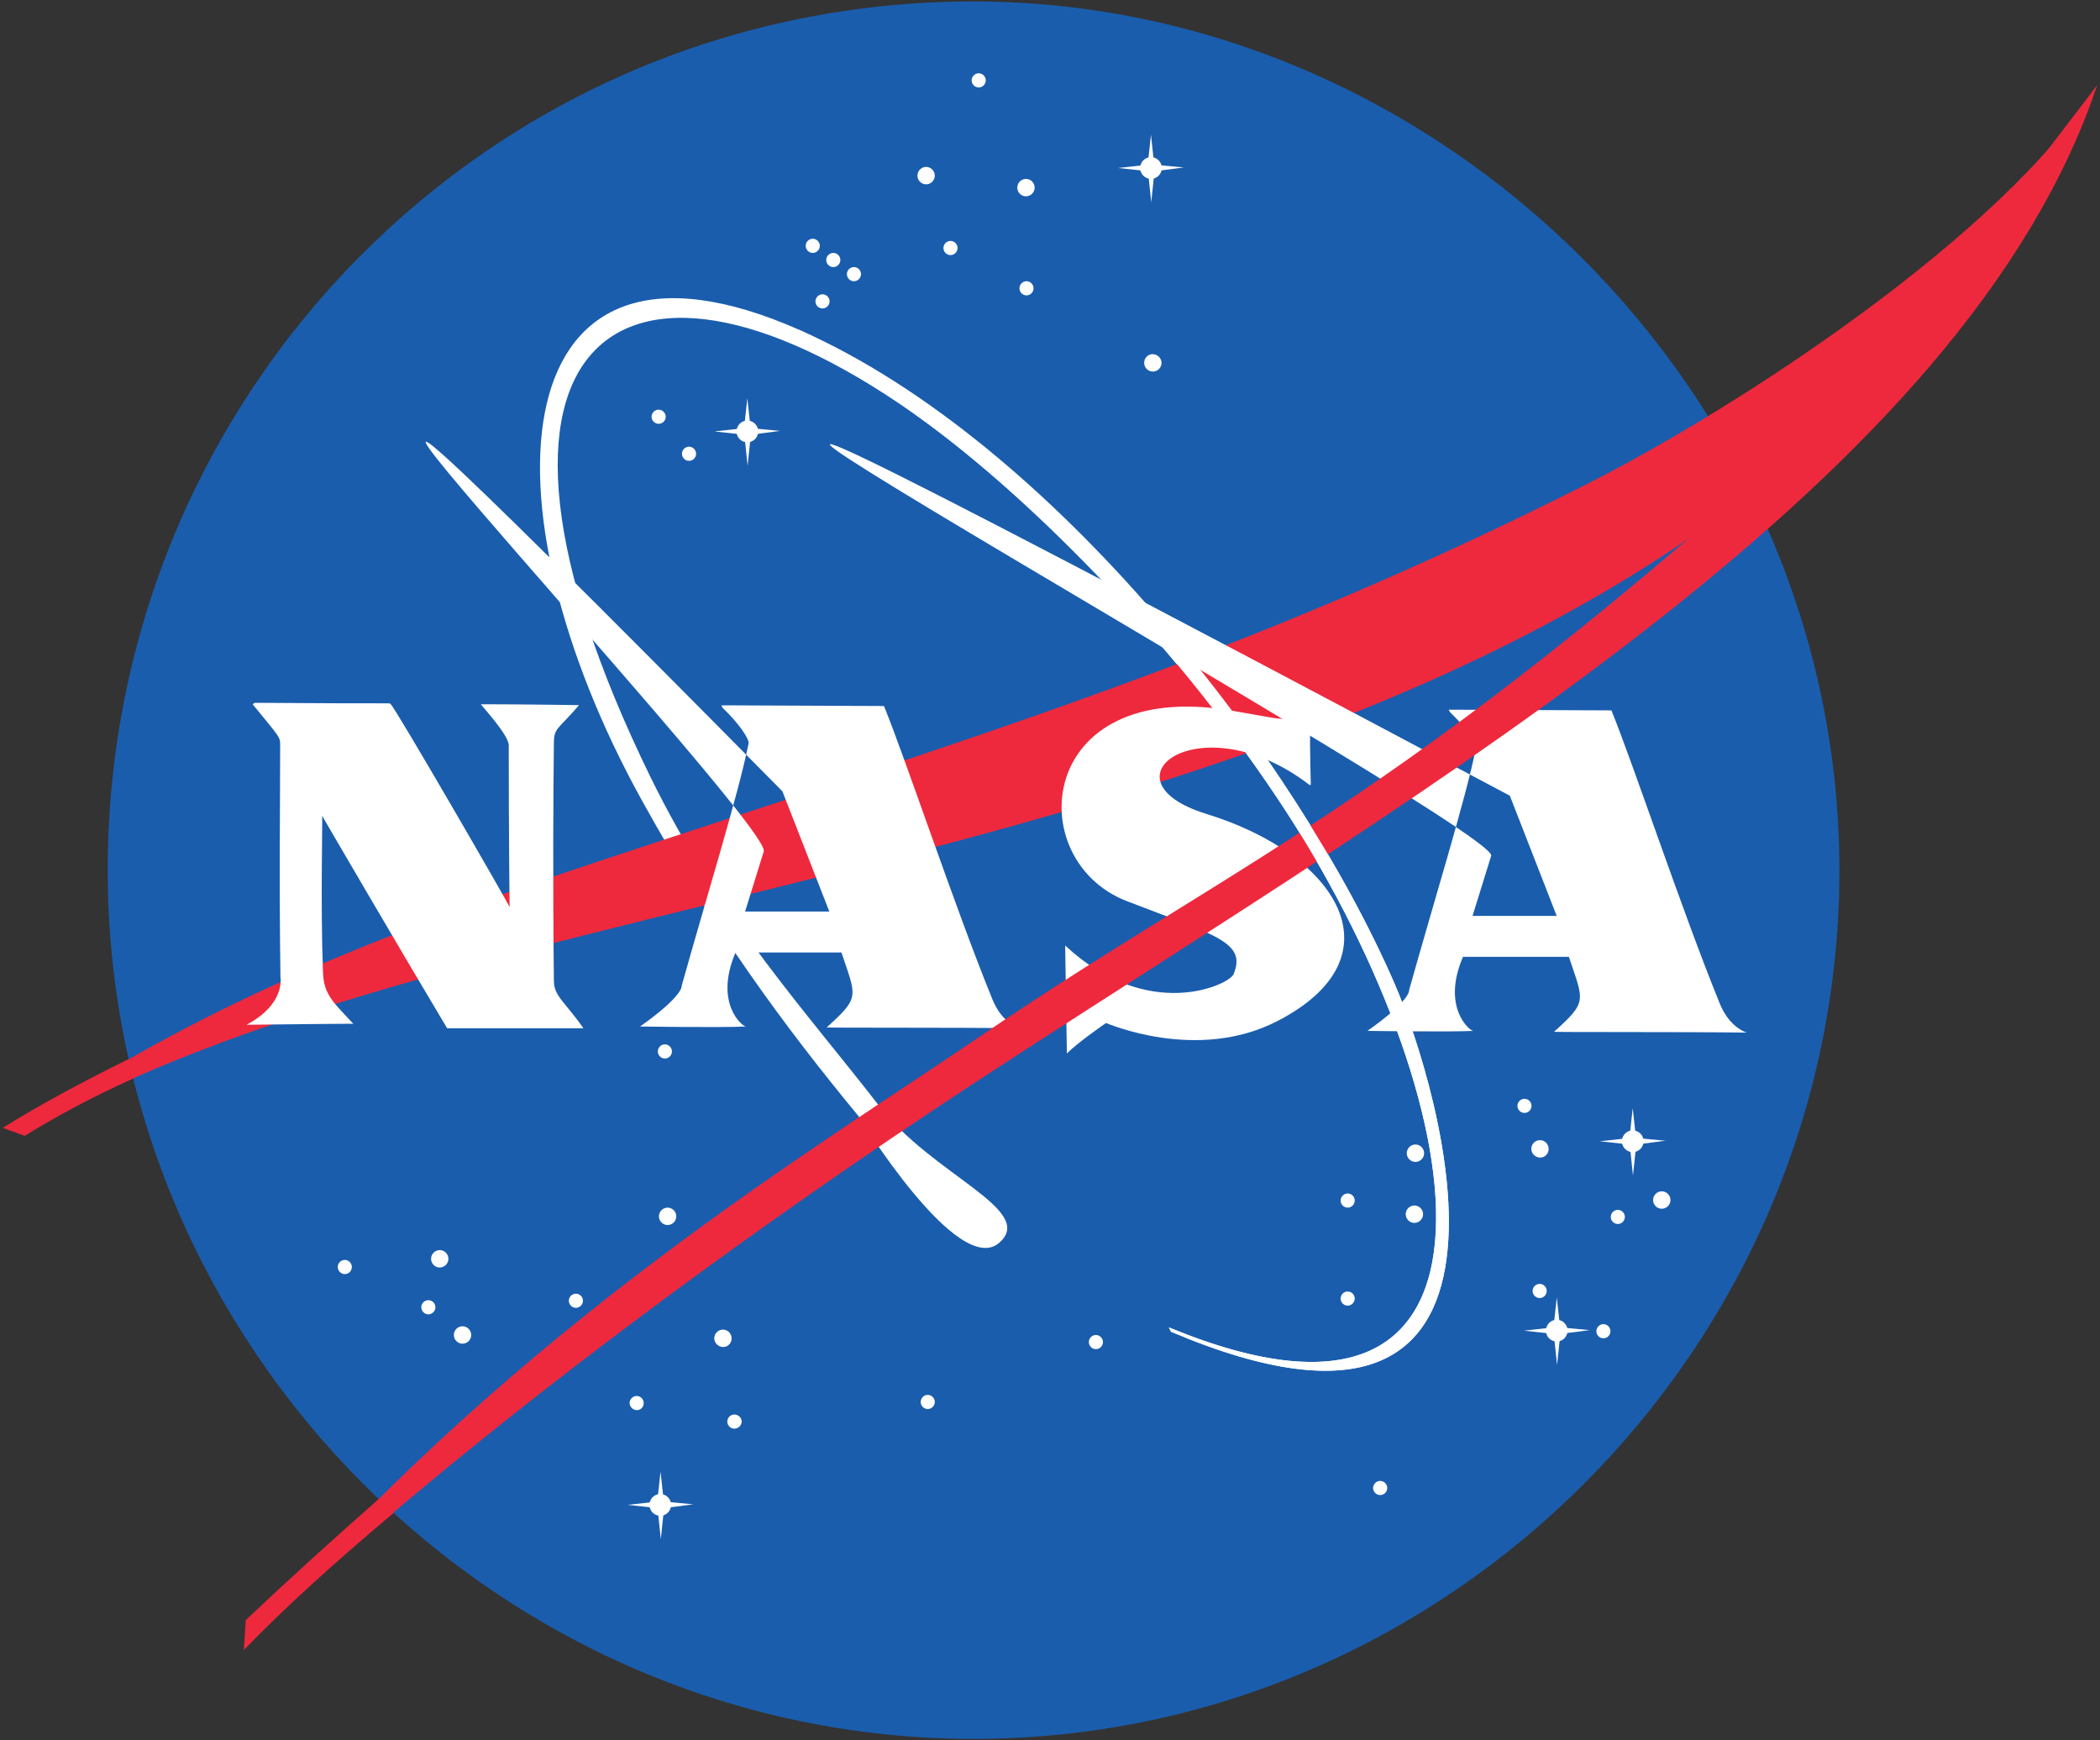<?xml version="1.0" encoding="UTF-8" standalone="no"?>
<svg width="140px" height="116px" viewBox="0 0 140 116" version="1.1" xmlns="http://www.w3.org/2000/svg" xmlns:xlink="http://www.w3.org/1999/xlink" xmlns:sketch="http://www.bohemiancoding.com/sketch/ns">
    <rect x="0" y="0" width="140" height="116" fill="#333333" stroke="none"/>
    <!-- Generator: Sketch 3.1.1 (8761) - http://www.bohemiancoding.com/sketch -->
    <title>NASA_hover</title>
    <desc>Created with Sketch.</desc>
    <defs></defs>
    <g id="Clients" stroke="none" stroke-width="1" fill="none" fill-rule="evenodd" sketch:type="MSPage">
        <g sketch:type="MSArtboardGroup" transform="translate(-235, -1323)" id="Group">
            <g sketch:type="MSLayerGroup" transform="translate(235, 972)">
                <g id="NASA" transform="translate(0, 351)" sketch:type="MSShapeGroup">
                    <g id="NASA_hover">
                        <path d="M122.627,58 C122.627,89.761 96.569,115.902 64.904,115.902 C33.24,115.902 7.181,89.76 7.181,58 C7.181,26.237 32.631,0.098 64.904,0.098 C95.957,0.098 122.627,26.238 122.627,58" id="Shape" fill="#1A5DAD"></path>
                        <path d="M77.925,88.475 C102.586,98.661 98.306,72.919 85.161,53.209 C77.711,42.043 67.994,32.74 61.865,28.249 C41.544,13.357 29,22.389 43.349,51.759 C47.989,61.255 53.947,67.664 58.602,73.705 C62.156,78.317 69.079,80.626 66.64,82.815 C63.892,85.282 57.237,74.398 57.237,74.398 C52.323,68.445 47.638,62.095 42.81,53.38 C31.779,33.474 33.369,13.157 53.336,22.007 C70.28,29.522 86.465,50.597 92.972,65.564 C95.978,72.474 104.172,99.819 78.073,88.764" id="Shape" fill="#FFFFFF"></path>
                        <path d="M1.237,75.164 C12.086,67.909 22.372,63.225 39.876,57.42 C64.473,49.261 82.987,43.776 105.7,32.312 C115.868,27.181 133.51,15.675 139.819,5.672 C137.93,9.543 132.08,17.079 129.432,20.412 C98.612,59.16 32.964,56.963 1.67,75.566" id="Shape" fill="#EE293D"></path>
                        <path d="M16.975,46.844 C26.904,46.922 25.93,46.824 26.046,46.941 C26.22,46.941 33.974,60.35 33.974,60.466 C33.974,60.523 33.916,55.701 33.916,49.669 C33.916,48.972 32.008,46.941 32.065,46.941 C34.899,46.941 38.603,46.999 38.603,46.999 C37.215,48.625 36.938,48.491 36.926,49.496 C36.887,52.726 36.851,58.695 36.926,65.4 C36.937,66.405 37.679,66.793 38.894,68.535 L29.808,68.535 C26.856,63.601 21.448,54.345 21.475,54.371 C21.517,54.414 21.359,60.177 21.532,64.82 C21.59,66.354 22.285,66.851 23.558,68.245 C23.558,68.245 25.024,68.206 16.44,68.303 C19.044,66.909 18.698,65.168 18.697,65.11 C18.603,58.695 18.678,53.21 18.678,49.669 C18.678,49.089 18.638,49.146 16.845,46.941" id="Shape" fill="#FFFFFF"></path>
                        <path d="M48.021,56.752 C48.855,53.845 49.567,51.248 49.905,49.555 C49.962,49.264 49.268,48.22 48.169,47.174 L48.091,47.012 C53.393,47.03 58.932,47.058 58.932,47.058 C60.378,50.599 63.677,60.524 66.165,66.62 C66.823,68.231 67.959,68.535 67.959,68.535 C63.445,68.478 55.069,68.517 55.114,68.478 C57.37,66.445 57.08,66.445 56.097,63.485 L49.037,63.485 C47.591,66.851 49.488,68.432 49.731,68.419 C48.124,68.503 42.672,68.419 42.672,68.419 C45.623,66.329 45.449,65.691 45.449,65.691 C46.26,62.795 47.199,59.622 48.021,56.75 L50.918,56.75 C50.296,58.754 49.673,60.756 49.673,60.756 L55.288,60.756 L52.162,52.745 C-0.93,-0.983 51.54,54.748 50.918,56.75 L48.022,56.75" id="Shape" fill="#FFFFFF"></path>
                        <path d="M96.517,57.042 C97.349,54.136 98.062,51.538 98.399,49.844 C98.456,49.555 97.762,48.51 96.663,47.464 L96.585,47.303 C101.888,47.32 107.428,47.349 107.428,47.349 C108.873,50.89 112.172,60.815 114.66,66.91 C115.317,68.522 116.453,68.826 116.453,68.826 C111.942,68.768 103.565,68.808 103.608,68.768 C105.865,66.737 105.576,66.737 104.592,63.776 L97.532,63.776 C96.085,67.143 97.982,68.722 98.225,68.711 C96.619,68.794 91.166,68.711 91.166,68.711 C94.116,66.621 93.943,65.982 93.943,65.982 C94.754,63.085 95.694,59.914 96.517,57.042 L99.412,57.042 C98.789,59.045 98.169,61.048 98.169,61.048 L103.781,61.048 L100.656,53.037 C-0.93,-0.983 100.035,55.039 99.413,57.042 L96.517,57.042" id="Shape" fill="#FFFFFF"></path>
                        <path d="M87.387,52.284 C87.272,48.161 87.387,46.826 87.387,46.826 C85.593,48.278 86.498,48.093 82.006,47.349 C69.061,45.204 68.075,57.339 75.119,60.061 C81.033,62.347 83.128,62.794 82.236,64.937 C81.947,65.635 76.566,68.188 71.011,63.022 L71.126,70.22 C71.82,69.502 73.731,68.188 73.731,68.188 C73.788,68.188 79.752,70.827 85.13,68.071 C93.406,63.835 89.276,56.977 80.443,54.256 C73.094,51.992 80.038,46.71 87.329,52.341" id="Shape" fill="#FFFFFF"></path>
                        <path d="M65.717,5.357 C65.717,5.616 65.505,5.829 65.247,5.829 C64.99,5.829 64.777,5.616 64.777,5.357 C64.777,5.099 64.99,4.885 65.247,4.885 C65.505,4.885 65.717,5.099 65.717,5.357" id="Shape" fill="#FFFFFF"></path>
                        <path d="M68.977,12.504 C68.977,12.823 68.714,13.085 68.398,13.085 C68.08,13.085 67.819,12.823 67.819,12.504 C67.819,12.187 68.08,11.925 68.398,11.925 C68.714,11.925 68.977,12.187 68.977,12.504" id="Shape" fill="#FFFFFF"></path>
                        <path d="M77.436,24.186 C77.436,24.504 77.175,24.766 76.857,24.766 C76.541,24.766 76.278,24.504 76.278,24.186 C76.278,23.868 76.521,23.605 76.839,23.605 C77.157,23.605 77.436,23.868 77.436,24.186" id="Shape" fill="#FFFFFF"></path>
                        <path d="M63.837,16.531 C63.837,16.79 63.626,17.003 63.367,17.003 C63.109,17.003 62.896,16.79 62.896,16.531 C62.896,16.273 63.109,16.059 63.367,16.059 C63.626,16.059 63.837,16.273 63.837,16.531" id="Shape" fill="#FFFFFF"></path>
                        <path d="M68.903,19.217 C68.903,19.474 68.691,19.688 68.434,19.688 C68.176,19.688 67.963,19.474 67.963,19.217 C67.963,18.958 68.176,18.745 68.434,18.745 C68.691,18.745 68.903,18.958 68.903,19.217" id="Shape" fill="#FFFFFF"></path>
                        <path d="M62.32,11.706 C62.32,12.024 62.058,12.286 61.741,12.286 C61.424,12.286 61.162,12.024 61.162,11.706 C61.162,11.387 61.424,11.125 61.741,11.125 C62.058,11.125 62.32,11.387 62.32,11.706" id="Shape" fill="#FFFFFF"></path>
                        <path d="M54.654,16.386 C54.654,16.645 54.442,16.858 54.183,16.858 C53.925,16.858 53.713,16.645 53.713,16.386 C53.713,16.128 53.925,15.914 54.183,15.914 C54.442,15.914 54.654,16.128 54.654,16.386" id="Shape" fill="#FFFFFF"></path>
                        <path d="M56.024,17.329 C56.024,17.589 55.812,17.802 55.554,17.802 C55.296,17.802 55.083,17.589 55.083,17.329 C55.083,17.071 55.296,16.858 55.554,16.858 C55.812,16.858 56.024,17.071 56.024,17.329" id="Shape" fill="#FFFFFF"></path>
                        <path d="M57.4,18.272 C57.4,18.532 57.188,18.745 56.93,18.745 C56.672,18.745 56.459,18.532 56.459,18.272 C56.459,18.015 56.672,17.802 56.93,17.802 C57.188,17.802 57.4,18.015 57.4,18.272" id="Shape" fill="#FFFFFF"></path>
                        <path d="M55.305,20.087 C55.305,20.346 55.091,20.559 54.834,20.559 C54.576,20.559 54.363,20.346 54.363,20.087 C54.363,19.829 54.576,19.616 54.834,19.616 C55.091,19.616 55.305,19.829 55.305,20.087" id="Shape" fill="#FFFFFF"></path>
                        <path d="M44.381,27.778 C44.381,28.037 44.168,28.249 43.91,28.249 C43.652,28.249 43.439,28.037 43.439,27.778 C43.439,27.519 43.652,27.306 43.91,27.306 C44.168,27.306 44.381,27.519 44.381,27.778" id="Shape" fill="#FFFFFF"></path>
                        <path d="M46.406,30.246 C46.406,30.504 46.193,30.717 45.935,30.717 C45.677,30.717 45.464,30.504 45.464,30.246 C45.464,29.986 45.677,29.774 45.935,29.774 C46.193,29.774 46.406,29.986 46.406,30.246" id="Shape" fill="#FFFFFF"></path>
                        <path d="M44.796,70.082 C44.796,70.341 44.584,70.553 44.326,70.553 C44.068,70.553 43.856,70.341 43.856,70.082 C43.856,69.823 44.068,69.61 44.326,69.61 C44.584,69.61 44.796,69.823 44.796,70.082" id="Shape" fill="#FFFFFF"></path>
                        <path d="M45.085,81.072 C45.085,81.391 44.824,81.652 44.507,81.652 C44.189,81.652 43.928,81.391 43.928,81.072 C43.928,80.754 44.189,80.492 44.507,80.492 C44.824,80.492 45.085,80.754 45.085,81.072" id="Shape" fill="#FFFFFF"></path>
                        <path d="M38.863,86.7 C38.863,86.958 38.651,87.171 38.394,87.171 C38.136,87.171 37.923,86.958 37.923,86.7 C37.923,86.44 38.136,86.228 38.394,86.228 C38.651,86.228 38.863,86.44 38.863,86.7" id="Shape" fill="#FFFFFF"></path>
                        <path d="M31.414,88.981 C31.414,89.299 31.151,89.56 30.834,89.56 C30.517,89.56 30.256,89.299 30.256,88.981 C30.256,88.662 30.517,88.4 30.834,88.4 C31.151,88.4 31.414,88.662 31.414,88.981" id="Shape" fill="#FFFFFF"></path>
                        <path d="M29.894,83.903 C29.894,84.22 29.633,84.483 29.316,84.483 C28.999,84.483 28.738,84.22 28.738,83.903 C28.738,83.584 28.999,83.322 29.316,83.322 C29.633,83.322 29.894,83.584 29.894,83.903" id="Shape" fill="#FFFFFF"></path>
                        <path d="M29.027,87.133 C29.027,87.392 28.815,87.604 28.557,87.604 C28.299,87.604 28.086,87.392 28.086,87.133 C28.086,86.875 28.299,86.661 28.557,86.661 C28.815,86.661 29.027,86.875 29.027,87.133" id="Shape" fill="#FFFFFF"></path>
                        <path d="M23.456,84.449 C23.456,84.707 23.244,84.921 22.987,84.921 C22.728,84.921 22.516,84.707 22.516,84.449 C22.516,84.191 22.728,83.978 22.987,83.978 C23.244,83.978 23.456,84.191 23.456,84.449" id="Shape" fill="#FFFFFF"></path>
                        <path d="M42.914,93.518 C42.914,93.777 42.72,93.99 42.463,93.99 C42.205,93.99 41.974,93.777 41.974,93.518 C41.974,93.259 42.187,93.046 42.444,93.046 C42.703,93.046 42.914,93.259 42.914,93.518" id="Shape" fill="#FFFFFF"></path>
                        <path d="M48.775,89.202 C48.775,89.521 48.532,89.783 48.214,89.783 C47.897,89.783 47.617,89.521 47.617,89.202 C47.617,88.885 47.879,88.622 48.196,88.622 C48.514,88.622 48.775,88.885 48.775,89.202" id="Shape" fill="#FFFFFF"></path>
                        <path d="M49.445,94.751 C49.445,95.01 49.214,95.224 48.958,95.224 C48.699,95.224 48.487,95.01 48.487,94.751 C48.487,94.493 48.699,94.281 48.958,94.281 C49.214,94.281 49.445,94.493 49.445,94.751" id="Shape" fill="#FFFFFF"></path>
                        <path d="M73.529,89.453 C73.529,89.711 73.317,89.925 73.06,89.925 C72.801,89.925 72.589,89.711 72.589,89.453 C72.589,89.194 72.801,88.981 73.06,88.981 C73.317,88.981 73.529,89.194 73.529,89.453" id="Shape" fill="#FFFFFF"></path>
                        <path d="M62.32,93.444 C62.32,93.703 62.108,93.915 61.85,93.915 C61.592,93.915 61.38,93.703 61.38,93.444 C61.38,93.186 61.592,92.972 61.85,92.972 C62.108,92.972 62.32,93.186 62.32,93.444" id="Shape" fill="#FFFFFF"></path>
                        <path d="M92.483,99.18 C92.483,99.438 92.27,99.651 92.013,99.651 C91.755,99.651 91.542,99.438 91.542,99.18 C91.542,98.921 91.755,98.708 92.013,98.708 C92.27,98.708 92.483,98.921 92.483,99.18" id="Shape" fill="#FFFFFF"></path>
                        <path d="M94.941,76.865 C94.941,77.183 94.68,77.446 94.362,77.446 C94.044,77.446 93.783,77.183 93.783,76.865 C93.783,76.546 94.044,76.284 94.362,76.284 C94.68,76.284 94.941,76.546 94.941,76.865" id="Shape" fill="#FFFFFF"></path>
                        <path d="M90.315,80.02 C90.315,80.279 90.103,80.492 89.843,80.492 C89.586,80.492 89.374,80.279 89.374,80.02 C89.374,79.761 89.586,79.549 89.843,79.549 C90.103,79.549 90.315,79.761 90.315,80.02" id="Shape" fill="#FFFFFF"></path>
                        <path d="M94.872,80.93 C94.872,81.248 94.611,81.511 94.293,81.511 C93.975,81.511 93.715,81.248 93.715,80.93 C93.715,80.612 93.975,80.349 94.293,80.349 C94.611,80.349 94.872,80.612 94.872,80.93" id="Shape" fill="#FFFFFF"></path>
                        <path d="M90.315,86.553 C90.315,86.811 90.103,87.024 89.843,87.024 C89.586,87.024 89.374,86.811 89.374,86.553 C89.374,86.294 89.586,86.081 89.843,86.081 C90.103,86.081 90.315,86.294 90.315,86.553" id="Shape" fill="#FFFFFF"></path>
                        <path d="M102.102,73.709 C102.102,73.968 101.889,74.181 101.632,74.181 C101.375,74.181 101.163,73.968 101.163,73.709 C101.163,73.45 101.375,73.238 101.632,73.238 C101.889,73.238 102.102,73.45 102.102,73.709" id="Shape" fill="#FFFFFF"></path>
                        <path d="M103.243,76.575 C103.243,76.894 103.001,77.156 102.683,77.156 C102.365,77.156 102.087,76.894 102.087,76.575 C102.087,76.256 102.348,75.995 102.664,75.995 C102.982,75.995 103.243,76.256 103.243,76.575" id="Shape" fill="#FFFFFF"></path>
                        <path d="M111.364,79.986 C111.364,80.304 111.104,80.566 110.785,80.566 C110.467,80.566 110.206,80.304 110.206,79.986 C110.206,79.668 110.467,79.405 110.785,79.405 C111.104,79.405 111.364,79.668 111.364,79.986" id="Shape" fill="#FFFFFF"></path>
                        <path d="M103.115,86.046 C103.115,86.305 102.901,86.518 102.644,86.518 C102.387,86.518 102.174,86.305 102.174,86.046 C102.174,85.787 102.387,85.574 102.644,85.574 C102.901,85.574 103.115,85.787 103.115,86.046" id="Shape" fill="#FFFFFF"></path>
                        <path d="M108.324,81.112 C108.324,81.37 108.112,81.583 107.854,81.583 C107.597,81.583 107.384,81.37 107.384,81.112 C107.384,80.853 107.597,80.64 107.854,80.64 C108.112,80.64 108.324,80.853 108.324,81.112" id="Shape" fill="#FFFFFF"></path>
                        <path d="M107.364,88.73 C107.364,88.989 107.152,89.202 106.895,89.202 C106.636,89.202 106.424,88.989 106.424,88.73 C106.424,88.472 106.636,88.258 106.895,88.258 C107.152,88.258 107.364,88.472 107.364,88.73" id="Shape" fill="#FFFFFF"></path>
                        <path d="M109.572,76.068 C109.572,76.467 109.245,76.794 108.848,76.794 C108.452,76.794 108.125,76.467 108.125,76.068 C108.125,75.67 108.452,75.343 108.848,75.343 C109.245,75.343 109.572,75.67 109.572,76.068" id="Shape" fill="#FFFFFF"></path>
                        <path d="M108.848,73.857 L108.632,75.852 L106.66,76.07 L108.648,76.286 L108.865,78.355 L109.083,76.286 L111.036,76.033 L109.065,75.852 L108.848,73.857" id="Shape" fill="#FFFFFF"></path>
                        <path d="M104.506,88.691 C104.506,89.089 104.179,89.416 103.783,89.416 C103.386,89.416 103.059,89.089 103.059,88.691 C103.059,88.293 103.386,87.966 103.783,87.966 C104.179,87.966 104.506,88.293 104.506,88.691" id="Shape" fill="#FFFFFF"></path>
                        <path d="M103.786,86.479 L103.568,88.474 L101.598,88.692 L103.586,88.91 L103.804,90.978 L104.022,88.91 L105.974,88.656 L104.002,88.474 L103.786,86.479" id="Shape" fill="#FFFFFF"></path>
                        <path d="M50.547,28.757 C50.547,29.155 50.22,29.482 49.824,29.482 C49.426,29.482 49.1,29.155 49.1,28.757 C49.1,28.359 49.426,28.031 49.824,28.031 C50.22,28.031 50.547,28.359 50.547,28.757" id="Shape" fill="#FFFFFF"></path>
                        <path d="M49.822,26.544 L49.605,28.539 L47.633,28.757 L49.623,28.974 L49.84,31.042 L50.057,28.974 L52.01,28.721 L50.038,28.539 L49.822,26.544" id="Shape" fill="#FFFFFF"></path>
                        <path d="M77.455,11.198 C77.455,11.597 77.128,11.924 76.732,11.924 C76.335,11.924 76.01,11.597 76.01,11.198 C76.01,10.8 76.335,10.472 76.732,10.472 C77.128,10.472 77.455,10.8 77.455,11.198" id="Shape" fill="#FFFFFF"></path>
                        <path d="M76.731,8.984 L76.515,10.979 L74.543,11.197 L76.533,11.415 L76.749,13.484 L76.967,11.415 L78.919,11.161 L76.947,10.979 L76.731,8.984" id="Shape" fill="#FFFFFF"></path>
                        <path d="M44.741,100.306 C44.741,100.704 44.415,101.031 44.018,101.031 C43.62,101.031 43.294,100.704 43.294,100.306 C43.294,99.908 43.62,99.58 44.018,99.58 C44.415,99.58 44.741,99.908 44.741,100.306" id="Shape" fill="#FFFFFF"></path>
                        <path d="M44.035,98.089 L43.819,100.085 L41.848,100.303 L43.837,100.52 L44.054,102.588 L44.271,100.52 L46.224,100.267 L44.253,100.085 L44.035,98.089" id="Shape" fill="#FFFFFF"></path>
                        <path d="M139.814,5.673 C131.017,31.877 95.778,52.112 66.113,71.429 C48.217,83.085 30.45,96.502 18.218,107.919 C14.993,110.93 18.875,106.794 17.639,108.065 C34.709,88.329 54.345,76.573 65.196,69.174 C83.548,56.656 93.985,53.501 125.646,24.218" id="Shape" fill="#EE293D"></path>
                        <path d="M8.574,70.593 C5.415,72.145 2.585,73.678 0.184,75.175 L1.645,75.709 C3.744,74.41 6.265,73.056 8.921,71.862" id="Shape" fill="#EE293D"></path>
                        <path d="M25.252,99.917 C22.365,102.448 19.38,105.15 16.386,107.981 L16.254,109.982 C18.995,107.147 22.362,104.085 26.248,100.836" id="Shape" fill="#EE293D"></path>
                        <path d="M77.925,88.475 C102.586,98.661 98.306,72.919 85.161,53.209 C77.711,42.043 68.523,33.184 61.865,28.249 C54.092,22.486 53.333,22.009 53.333,22.009 C70.692,30.281 86.462,50.598 92.969,65.566 C95.975,72.476 104.169,99.821 78.07,88.766" id="Shape" fill="#FFFFFF"></path>
                    </g>
                </g>
            </g>
        </g>
    </g>
</svg>